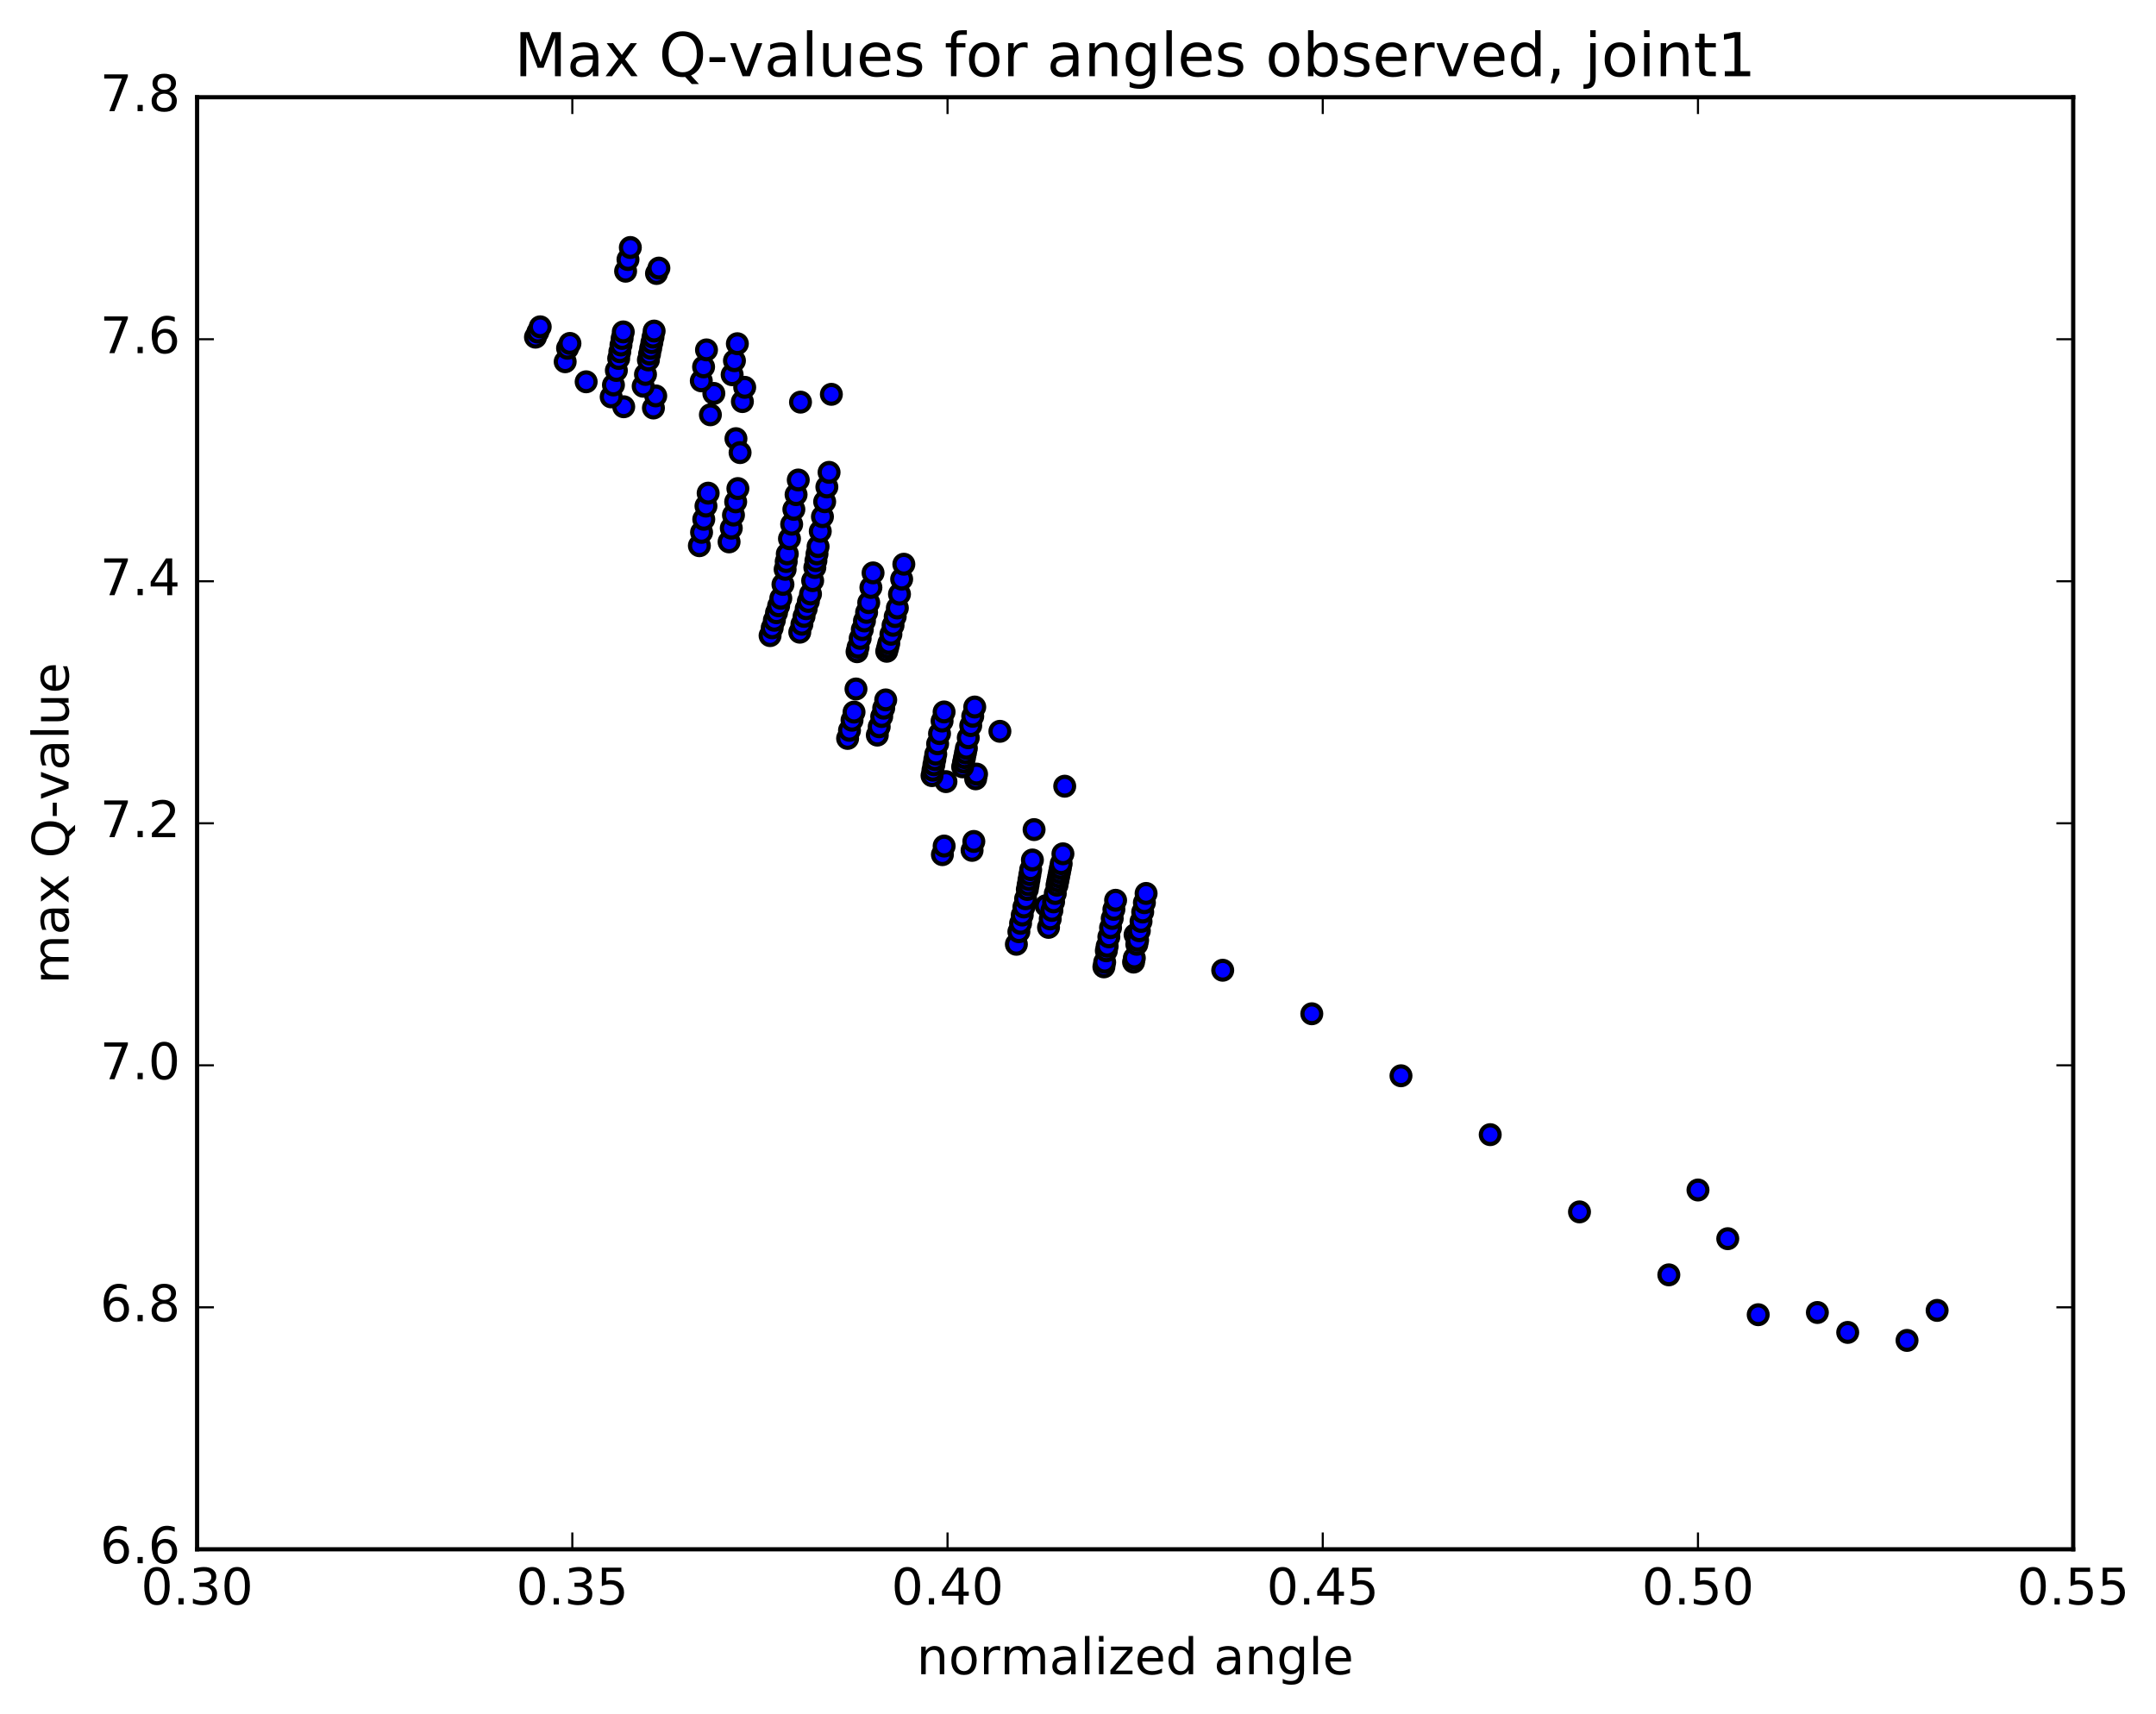 <?xml version="1.0" encoding="utf-8" standalone="no"?>
<!DOCTYPE svg PUBLIC "-//W3C//DTD SVG 1.1//EN"
  "http://www.w3.org/Graphics/SVG/1.1/DTD/svg11.dtd">
<!-- Created with matplotlib (http://matplotlib.org/) -->
<svg height="408pt" version="1.1" viewBox="0 0 513 408" width="513pt" xmlns="http://www.w3.org/2000/svg" xmlns:xlink="http://www.w3.org/1999/xlink">
 <defs>
  <style type="text/css">
*{stroke-linecap:butt;stroke-linejoin:round;stroke-miterlimit:100000;}
  </style>
 </defs>
 <g id="figure_1">
  <g id="patch_1">
   <path d="M 0 408.169 
L 513.857 408.169 
L 513.857 0 
L 0 0 
z
" style="fill:#ffffff;"/>
  </g>
  <g id="axes_1">
   <g id="patch_2">
    <path d="M 46.898 368.742 
L 493.298 368.742 
L 493.298 23.142 
L 46.898 23.142 
z
" style="fill:#ffffff;"/>
   </g>
   <g id="PathCollection_1">
    <defs>
     <path d="M 0 2.236 
C 0.593 2.236 1.162 2 1.581 1.581 
C 2 1.162 2.236 0.593 2.236 0 
C 2.236 -0.593 2 -1.162 1.581 -1.581 
C 1.162 -2 0.593 -2.236 0 -2.236 
C -0.593 -2.236 -1.162 -2 -1.581 -1.581 
C -2 -1.162 -2.236 -0.593 -2.236 0 
C -2.236 0.593 -2 1.162 -1.581 1.581 
C -1.162 2 -0.593 2.236 0 2.236 
z
" id="m875223a2b7" style="stroke:#000000;"/>
    </defs>
    <g clip-path="url(#paea1210a2f)">
     <use style="fill:#0000ff;stroke:#000000;" x="175.113" xlink:href="#m875223a2b7" y="104.403"/>
     <use style="fill:#0000ff;stroke:#000000;" x="404.021" xlink:href="#m875223a2b7" y="283.223"/>
     <use style="fill:#0000ff;stroke:#000000;" x="411.104" xlink:href="#m875223a2b7" y="294.812"/>
     <use style="fill:#0000ff;stroke:#000000;" x="432.427" xlink:href="#m875223a2b7" y="312.378"/>
     <use style="fill:#0000ff;stroke:#000000;" x="453.76" xlink:href="#m875223a2b7" y="319.022"/>
     <use style="fill:#0000ff;stroke:#000000;" x="460.922" xlink:href="#m875223a2b7" y="311.878"/>
     <use style="fill:#0000ff;stroke:#000000;" x="439.645" xlink:href="#m875223a2b7" y="317.118"/>
     <use style="fill:#0000ff;stroke:#000000;" x="418.349" xlink:href="#m875223a2b7" y="312.905"/>
     <use style="fill:#0000ff;stroke:#000000;" x="397.083" xlink:href="#m875223a2b7" y="303.419"/>
     <use style="fill:#0000ff;stroke:#000000;" x="375.827" xlink:href="#m875223a2b7" y="288.432"/>
     <use style="fill:#0000ff;stroke:#000000;" x="354.584" xlink:href="#m875223a2b7" y="270.05"/>
     <use style="fill:#0000ff;stroke:#000000;" x="333.352" xlink:href="#m875223a2b7" y="256.036"/>
     <use style="fill:#0000ff;stroke:#000000;" x="312.131" xlink:href="#m875223a2b7" y="241.28"/>
     <use style="fill:#0000ff;stroke:#000000;" x="290.933" xlink:href="#m875223a2b7" y="230.921"/>
     <use style="fill:#0000ff;stroke:#000000;" x="269.722" xlink:href="#m875223a2b7" y="228.982"/>
     <use style="fill:#0000ff;stroke:#000000;" x="262.66" xlink:href="#m875223a2b7" y="230.115"/>
     <use style="fill:#0000ff;stroke:#000000;" x="269.902" xlink:href="#m875223a2b7" y="228.011"/>
     <use style="fill:#0000ff;stroke:#000000;" x="262.848" xlink:href="#m875223a2b7" y="229.011"/>
     <use style="fill:#0000ff;stroke:#000000;" x="270.081" xlink:href="#m875223a2b7" y="222.454"/>
     <use style="fill:#0000ff;stroke:#000000;" x="248.904" xlink:href="#m875223a2b7" y="215.549"/>
     <use style="fill:#0000ff;stroke:#000000;" x="241.837" xlink:href="#m875223a2b7" y="224.742"/>
     <use style="fill:#0000ff;stroke:#000000;" x="263.245" xlink:href="#m875223a2b7" y="226.288"/>
     <use style="fill:#0000ff;stroke:#000000;" x="270.494" xlink:href="#m875223a2b7" y="224.75"/>
     <use style="fill:#0000ff;stroke:#000000;" x="263.439" xlink:href="#m875223a2b7" y="225.192"/>
     <use style="fill:#0000ff;stroke:#000000;" x="270.689" xlink:href="#m875223a2b7" y="223.767"/>
     <use style="fill:#0000ff;stroke:#000000;" x="249.488" xlink:href="#m875223a2b7" y="220.718"/>
     <use style="fill:#0000ff;stroke:#000000;" x="242.433" xlink:href="#m875223a2b7" y="221.754"/>
     <use style="fill:#0000ff;stroke:#000000;" x="263.843" xlink:href="#m875223a2b7" y="222.976"/>
     <use style="fill:#0000ff;stroke:#000000;" x="271.094" xlink:href="#m875223a2b7" y="221.526"/>
     <use style="fill:#0000ff;stroke:#000000;" x="249.892" xlink:href="#m875223a2b7" y="218.708"/>
     <use style="fill:#0000ff;stroke:#000000;" x="242.835" xlink:href="#m875223a2b7" y="219.761"/>
     <use style="fill:#0000ff;stroke:#000000;" x="264.245" xlink:href="#m875223a2b7" y="220.79"/>
     <use style="fill:#0000ff;stroke:#000000;" x="271.498" xlink:href="#m875223a2b7" y="219.304"/>
     <use style="fill:#0000ff;stroke:#000000;" x="250.292" xlink:href="#m875223a2b7" y="216.686"/>
     <use style="fill:#0000ff;stroke:#000000;" x="243.233" xlink:href="#m875223a2b7" y="217.783"/>
     <use style="fill:#0000ff;stroke:#000000;" x="264.643" xlink:href="#m875223a2b7" y="218.591"/>
     <use style="fill:#0000ff;stroke:#000000;" x="271.898" xlink:href="#m875223a2b7" y="217.064"/>
     <use style="fill:#0000ff;stroke:#000000;" x="250.692" xlink:href="#m875223a2b7" y="214.65"/>
     <use style="fill:#0000ff;stroke:#000000;" x="243.633" xlink:href="#m875223a2b7" y="215.867"/>
     <use style="fill:#0000ff;stroke:#000000;" x="265.044" xlink:href="#m875223a2b7" y="216.441"/>
     <use style="fill:#0000ff;stroke:#000000;" x="272.3" xlink:href="#m875223a2b7" y="214.842"/>
     <use style="fill:#0000ff;stroke:#000000;" x="251.095" xlink:href="#m875223a2b7" y="212.654"/>
     <use style="fill:#0000ff;stroke:#000000;" x="244.035" xlink:href="#m875223a2b7" y="213.909"/>
     <use style="fill:#0000ff;stroke:#000000;" x="265.447" xlink:href="#m875223a2b7" y="214.269"/>
     <use style="fill:#0000ff;stroke:#000000;" x="272.705" xlink:href="#m875223a2b7" y="212.641"/>
     <use style="fill:#0000ff;stroke:#000000;" x="251.501" xlink:href="#m875223a2b7" y="210.677"/>
     <use style="fill:#0000ff;stroke:#000000;" x="244.44" xlink:href="#m875223a2b7" y="211.702"/>
     <use style="fill:#0000ff;stroke:#000000;" x="251.7" xlink:href="#m875223a2b7" y="209.665"/>
     <use style="fill:#0000ff;stroke:#000000;" x="244.64" xlink:href="#m875223a2b7" y="210.554"/>
     <use style="fill:#0000ff;stroke:#000000;" x="251.899" xlink:href="#m875223a2b7" y="208.657"/>
     <use style="fill:#0000ff;stroke:#000000;" x="244.838" xlink:href="#m875223a2b7" y="209.354"/>
     <use style="fill:#0000ff;stroke:#000000;" x="252.099" xlink:href="#m875223a2b7" y="207.636"/>
     <use style="fill:#0000ff;stroke:#000000;" x="245.038" xlink:href="#m875223a2b7" y="208.175"/>
     <use style="fill:#0000ff;stroke:#000000;" x="252.299" xlink:href="#m875223a2b7" y="206.622"/>
     <use style="fill:#0000ff;stroke:#000000;" x="245.238" xlink:href="#m875223a2b7" y="206.984"/>
     <use style="fill:#0000ff;stroke:#000000;" x="252.5" xlink:href="#m875223a2b7" y="205.56"/>
     <use style="fill:#0000ff;stroke:#000000;" x="231.299" xlink:href="#m875223a2b7" y="202.392"/>
     <use style="fill:#0000ff;stroke:#000000;" x="224.236" xlink:href="#m875223a2b7" y="203.411"/>
     <use style="fill:#0000ff;stroke:#000000;" x="245.651" xlink:href="#m875223a2b7" y="204.678"/>
     <use style="fill:#0000ff;stroke:#000000;" x="252.913" xlink:href="#m875223a2b7" y="203.211"/>
     <use style="fill:#0000ff;stroke:#000000;" x="231.713" xlink:href="#m875223a2b7" y="200.266"/>
     <use style="fill:#0000ff;stroke:#000000;" x="224.651" xlink:href="#m875223a2b7" y="201.36"/>
     <use style="fill:#0000ff;stroke:#000000;" x="246.052" xlink:href="#m875223a2b7" y="197.446"/>
     <use style="fill:#0000ff;stroke:#000000;" x="253.34" xlink:href="#m875223a2b7" y="187.119"/>
     <use style="fill:#0000ff;stroke:#000000;" x="232.148" xlink:href="#m875223a2b7" y="185.364"/>
     <use style="fill:#0000ff;stroke:#000000;" x="225.085" xlink:href="#m875223a2b7" y="186.029"/>
     <use style="fill:#0000ff;stroke:#000000;" x="232.364" xlink:href="#m875223a2b7" y="184.237"/>
     <use style="fill:#0000ff;stroke:#000000;" x="221.767" xlink:href="#m875223a2b7" y="184.604"/>
     <use style="fill:#0000ff;stroke:#000000;" x="229.052" xlink:href="#m875223a2b7" y="182.515"/>
     <use style="fill:#0000ff;stroke:#000000;" x="221.987" xlink:href="#m875223a2b7" y="183.307"/>
     <use style="fill:#0000ff;stroke:#000000;" x="229.272" xlink:href="#m875223a2b7" y="181.394"/>
     <use style="fill:#0000ff;stroke:#000000;" x="222.21" xlink:href="#m875223a2b7" y="182.021"/>
     <use style="fill:#0000ff;stroke:#000000;" x="229.496" xlink:href="#m875223a2b7" y="180.319"/>
     <use style="fill:#0000ff;stroke:#000000;" x="222.431" xlink:href="#m875223a2b7" y="180.78"/>
     <use style="fill:#0000ff;stroke:#000000;" x="229.716" xlink:href="#m875223a2b7" y="179.198"/>
     <use style="fill:#0000ff;stroke:#000000;" x="222.653" xlink:href="#m875223a2b7" y="179.5"/>
     <use style="fill:#0000ff;stroke:#000000;" x="229.939" xlink:href="#m875223a2b7" y="178.088"/>
     <use style="fill:#0000ff;stroke:#000000;" x="208.748" xlink:href="#m875223a2b7" y="174.958"/>
     <use style="fill:#0000ff;stroke:#000000;" x="201.682" xlink:href="#m875223a2b7" y="175.747"/>
     <use style="fill:#0000ff;stroke:#000000;" x="223.101" xlink:href="#m875223a2b7" y="177.026"/>
     <use style="fill:#0000ff;stroke:#000000;" x="230.39" xlink:href="#m875223a2b7" y="175.592"/>
     <use style="fill:#0000ff;stroke:#000000;" x="209.2" xlink:href="#m875223a2b7" y="172.97"/>
     <use style="fill:#0000ff;stroke:#000000;" x="202.132" xlink:href="#m875223a2b7" y="173.824"/>
     <use style="fill:#0000ff;stroke:#000000;" x="223.553" xlink:href="#m875223a2b7" y="174.599"/>
     <use style="fill:#0000ff;stroke:#000000;" x="237.917" xlink:href="#m875223a2b7" y="174.056"/>
     <use style="fill:#0000ff;stroke:#000000;" x="230.976" xlink:href="#m875223a2b7" y="172.699"/>
     <use style="fill:#0000ff;stroke:#000000;" x="209.794" xlink:href="#m875223a2b7" y="170.535"/>
     <use style="fill:#0000ff;stroke:#000000;" x="202.732" xlink:href="#m875223a2b7" y="171.416"/>
     <use style="fill:#0000ff;stroke:#000000;" x="224.161" xlink:href="#m875223a2b7" y="171.615"/>
     <use style="fill:#0000ff;stroke:#000000;" x="231.455" xlink:href="#m875223a2b7" y="170.477"/>
     <use style="fill:#0000ff;stroke:#000000;" x="210.271" xlink:href="#m875223a2b7" y="168.547"/>
     <use style="fill:#0000ff;stroke:#000000;" x="203.209" xlink:href="#m875223a2b7" y="169.483"/>
     <use style="fill:#0000ff;stroke:#000000;" x="224.638" xlink:href="#m875223a2b7" y="169.447"/>
     <use style="fill:#0000ff;stroke:#000000;" x="231.932" xlink:href="#m875223a2b7" y="168.272"/>
     <use style="fill:#0000ff;stroke:#000000;" x="210.748" xlink:href="#m875223a2b7" y="166.581"/>
     <use style="fill:#0000ff;stroke:#000000;" x="203.675" xlink:href="#m875223a2b7" y="163.98"/>
     <use style="fill:#0000ff;stroke:#000000;" x="210.99" xlink:href="#m875223a2b7" y="155.008"/>
     <use style="fill:#0000ff;stroke:#000000;" x="203.927" xlink:href="#m875223a2b7" y="155.112"/>
     <use style="fill:#0000ff;stroke:#000000;" x="211.239" xlink:href="#m875223a2b7" y="154.085"/>
     <use style="fill:#0000ff;stroke:#000000;" x="204.174" xlink:href="#m875223a2b7" y="154.037"/>
     <use style="fill:#0000ff;stroke:#000000;" x="211.484" xlink:href="#m875223a2b7" y="153.111"/>
     <use style="fill:#0000ff;stroke:#000000;" x="190.301" xlink:href="#m875223a2b7" y="150.463"/>
     <use style="fill:#0000ff;stroke:#000000;" x="183.235" xlink:href="#m875223a2b7" y="151.276"/>
     <use style="fill:#0000ff;stroke:#000000;" x="204.671" xlink:href="#m875223a2b7" y="151.938"/>
     <use style="fill:#0000ff;stroke:#000000;" x="211.983" xlink:href="#m875223a2b7" y="150.961"/>
     <use style="fill:#0000ff;stroke:#000000;" x="190.806" xlink:href="#m875223a2b7" y="148.578"/>
     <use style="fill:#0000ff;stroke:#000000;" x="183.742" xlink:href="#m875223a2b7" y="149.42"/>
     <use style="fill:#0000ff;stroke:#000000;" x="205.178" xlink:href="#m875223a2b7" y="149.842"/>
     <use style="fill:#0000ff;stroke:#000000;" x="212.492" xlink:href="#m875223a2b7" y="148.834"/>
     <use style="fill:#0000ff;stroke:#000000;" x="191.316" xlink:href="#m875223a2b7" y="146.699"/>
     <use style="fill:#0000ff;stroke:#000000;" x="184.251" xlink:href="#m875223a2b7" y="147.622"/>
     <use style="fill:#0000ff;stroke:#000000;" x="205.688" xlink:href="#m875223a2b7" y="147.79"/>
     <use style="fill:#0000ff;stroke:#000000;" x="213.004" xlink:href="#m875223a2b7" y="146.746"/>
     <use style="fill:#0000ff;stroke:#000000;" x="191.828" xlink:href="#m875223a2b7" y="144.876"/>
     <use style="fill:#0000ff;stroke:#000000;" x="184.762" xlink:href="#m875223a2b7" y="145.829"/>
     <use style="fill:#0000ff;stroke:#000000;" x="206.199" xlink:href="#m875223a2b7" y="145.75"/>
     <use style="fill:#0000ff;stroke:#000000;" x="213.516" xlink:href="#m875223a2b7" y="144.705"/>
     <use style="fill:#0000ff;stroke:#000000;" x="192.339" xlink:href="#m875223a2b7" y="143.138"/>
     <use style="fill:#0000ff;stroke:#000000;" x="185.269" xlink:href="#m875223a2b7" y="144.189"/>
     <use style="fill:#0000ff;stroke:#000000;" x="206.705" xlink:href="#m875223a2b7" y="143.432"/>
     <use style="fill:#0000ff;stroke:#000000;" x="214.024" xlink:href="#m875223a2b7" y="141.409"/>
     <use style="fill:#0000ff;stroke:#000000;" x="192.849" xlink:href="#m875223a2b7" y="141.375"/>
     <use style="fill:#0000ff;stroke:#000000;" x="185.782" xlink:href="#m875223a2b7" y="142.392"/>
     <use style="fill:#0000ff;stroke:#000000;" x="207.22" xlink:href="#m875223a2b7" y="139.819"/>
     <use style="fill:#0000ff;stroke:#000000;" x="214.539" xlink:href="#m875223a2b7" y="137.832"/>
     <use style="fill:#0000ff;stroke:#000000;" x="193.365" xlink:href="#m875223a2b7" y="138.203"/>
     <use style="fill:#0000ff;stroke:#000000;" x="186.298" xlink:href="#m875223a2b7" y="139.092"/>
     <use style="fill:#0000ff;stroke:#000000;" x="207.737" xlink:href="#m875223a2b7" y="136.35"/>
     <use style="fill:#0000ff;stroke:#000000;" x="215.059" xlink:href="#m875223a2b7" y="134.287"/>
     <use style="fill:#0000ff;stroke:#000000;" x="193.884" xlink:href="#m875223a2b7" y="135.07"/>
     <use style="fill:#0000ff;stroke:#000000;" x="186.817" xlink:href="#m875223a2b7" y="135.509"/>
     <use style="fill:#0000ff;stroke:#000000;" x="194.141" xlink:href="#m875223a2b7" y="133.442"/>
     <use style="fill:#0000ff;stroke:#000000;" x="187.074" xlink:href="#m875223a2b7" y="133.641"/>
     <use style="fill:#0000ff;stroke:#000000;" x="194.397" xlink:href="#m875223a2b7" y="131.834"/>
     <use style="fill:#0000ff;stroke:#000000;" x="187.329" xlink:href="#m875223a2b7" y="131.828"/>
     <use style="fill:#0000ff;stroke:#000000;" x="194.654" xlink:href="#m875223a2b7" y="130.076"/>
     <use style="fill:#0000ff;stroke:#000000;" x="173.48" xlink:href="#m875223a2b7" y="128.97"/>
     <use style="fill:#0000ff;stroke:#000000;" x="166.411" xlink:href="#m875223a2b7" y="129.879"/>
     <use style="fill:#0000ff;stroke:#000000;" x="187.85" xlink:href="#m875223a2b7" y="128.219"/>
     <use style="fill:#0000ff;stroke:#000000;" x="195.175" xlink:href="#m875223a2b7" y="126.452"/>
     <use style="fill:#0000ff;stroke:#000000;" x="174.001" xlink:href="#m875223a2b7" y="125.704"/>
     <use style="fill:#0000ff;stroke:#000000;" x="166.932" xlink:href="#m875223a2b7" y="126.698"/>
     <use style="fill:#0000ff;stroke:#000000;" x="188.369" xlink:href="#m875223a2b7" y="124.772"/>
     <use style="fill:#0000ff;stroke:#000000;" x="195.695" xlink:href="#m875223a2b7" y="122.971"/>
     <use style="fill:#0000ff;stroke:#000000;" x="174.524" xlink:href="#m875223a2b7" y="122.593"/>
     <use style="fill:#0000ff;stroke:#000000;" x="167.455" xlink:href="#m875223a2b7" y="123.594"/>
     <use style="fill:#0000ff;stroke:#000000;" x="188.893" xlink:href="#m875223a2b7" y="121.234"/>
     <use style="fill:#0000ff;stroke:#000000;" x="196.22" xlink:href="#m875223a2b7" y="119.409"/>
     <use style="fill:#0000ff;stroke:#000000;" x="175.049" xlink:href="#m875223a2b7" y="119.437"/>
     <use style="fill:#0000ff;stroke:#000000;" x="167.979" xlink:href="#m875223a2b7" y="120.446"/>
     <use style="fill:#0000ff;stroke:#000000;" x="189.418" xlink:href="#m875223a2b7" y="117.724"/>
     <use style="fill:#0000ff;stroke:#000000;" x="196.745" xlink:href="#m875223a2b7" y="115.9"/>
     <use style="fill:#0000ff;stroke:#000000;" x="175.573" xlink:href="#m875223a2b7" y="116.278"/>
     <use style="fill:#0000ff;stroke:#000000;" x="168.502" xlink:href="#m875223a2b7" y="117.373"/>
     <use style="fill:#0000ff;stroke:#000000;" x="189.942" xlink:href="#m875223a2b7" y="114.241"/>
     <use style="fill:#0000ff;stroke:#000000;" x="197.271" xlink:href="#m875223a2b7" y="112.419"/>
     <use style="fill:#0000ff;stroke:#000000;" x="176.095" xlink:href="#m875223a2b7" y="107.719"/>
     <use style="fill:#0000ff;stroke:#000000;" x="169.031" xlink:href="#m875223a2b7" y="98.722"/>
     <use style="fill:#0000ff;stroke:#000000;" x="190.475" xlink:href="#m875223a2b7" y="95.711"/>
     <use style="fill:#0000ff;stroke:#000000;" x="197.815" xlink:href="#m875223a2b7" y="93.85"/>
     <use style="fill:#0000ff;stroke:#000000;" x="176.645" xlink:href="#m875223a2b7" y="95.578"/>
     <use style="fill:#0000ff;stroke:#000000;" x="155.479" xlink:href="#m875223a2b7" y="97.104"/>
     <use style="fill:#0000ff;stroke:#000000;" x="148.408" xlink:href="#m875223a2b7" y="96.808"/>
     <use style="fill:#0000ff;stroke:#000000;" x="169.853" xlink:href="#m875223a2b7" y="93.636"/>
     <use style="fill:#0000ff;stroke:#000000;" x="177.195" xlink:href="#m875223a2b7" y="92.185"/>
     <use style="fill:#0000ff;stroke:#000000;" x="156.024" xlink:href="#m875223a2b7" y="94.222"/>
     <use style="fill:#0000ff;stroke:#000000;" x="145.422" xlink:href="#m875223a2b7" y="94.46"/>
     <use style="fill:#0000ff;stroke:#000000;" x="166.868" xlink:href="#m875223a2b7" y="90.64"/>
     <use style="fill:#0000ff;stroke:#000000;" x="174.209" xlink:href="#m875223a2b7" y="89.186"/>
     <use style="fill:#0000ff;stroke:#000000;" x="153.038" xlink:href="#m875223a2b7" y="91.924"/>
     <use style="fill:#0000ff;stroke:#000000;" x="145.966" xlink:href="#m875223a2b7" y="91.626"/>
     <use style="fill:#0000ff;stroke:#000000;" x="167.412" xlink:href="#m875223a2b7" y="87.322"/>
     <use style="fill:#0000ff;stroke:#000000;" x="174.755" xlink:href="#m875223a2b7" y="85.852"/>
     <use style="fill:#0000ff;stroke:#000000;" x="153.589" xlink:href="#m875223a2b7" y="89.111"/>
     <use style="fill:#0000ff;stroke:#000000;" x="139.471" xlink:href="#m875223a2b7" y="90.869"/>
     <use style="fill:#0000ff;stroke:#000000;" x="146.659" xlink:href="#m875223a2b7" y="88.172"/>
     <use style="fill:#0000ff;stroke:#000000;" x="168.105" xlink:href="#m875223a2b7" y="83.277"/>
     <use style="fill:#0000ff;stroke:#000000;" x="175.448" xlink:href="#m875223a2b7" y="81.807"/>
     <use style="fill:#0000ff;stroke:#000000;" x="154.283" xlink:href="#m875223a2b7" y="85.676"/>
     <use style="fill:#0000ff;stroke:#000000;" x="147.211" xlink:href="#m875223a2b7" y="85.315"/>
     <use style="fill:#0000ff;stroke:#000000;" x="154.557" xlink:href="#m875223a2b7" y="84.266"/>
     <use style="fill:#0000ff;stroke:#000000;" x="147.483" xlink:href="#m875223a2b7" y="83.703"/>
     <use style="fill:#0000ff;stroke:#000000;" x="154.828" xlink:href="#m875223a2b7" y="82.893"/>
     <use style="fill:#0000ff;stroke:#000000;" x="147.755" xlink:href="#m875223a2b7" y="82.119"/>
     <use style="fill:#0000ff;stroke:#000000;" x="155.101" xlink:href="#m875223a2b7" y="81.547"/>
     <use style="fill:#0000ff;stroke:#000000;" x="148.028" xlink:href="#m875223a2b7" y="80.553"/>
     <use style="fill:#0000ff;stroke:#000000;" x="155.372" xlink:href="#m875223a2b7" y="80.241"/>
     <use style="fill:#0000ff;stroke:#000000;" x="148.3" xlink:href="#m875223a2b7" y="78.997"/>
     <use style="fill:#0000ff;stroke:#000000;" x="155.645" xlink:href="#m875223a2b7" y="78.796"/>
     <use style="fill:#0000ff;stroke:#000000;" x="134.478" xlink:href="#m875223a2b7" y="86.095"/>
     <use style="fill:#0000ff;stroke:#000000;" x="127.411" xlink:href="#m875223a2b7" y="80.243"/>
     <use style="fill:#0000ff;stroke:#000000;" x="148.856" xlink:href="#m875223a2b7" y="64.548"/>
     <use style="fill:#0000ff;stroke:#000000;" x="156.21" xlink:href="#m875223a2b7" y="65.09"/>
     <use style="fill:#0000ff;stroke:#000000;" x="135.047" xlink:href="#m875223a2b7" y="82.885"/>
     <use style="fill:#0000ff;stroke:#000000;" x="127.975" xlink:href="#m875223a2b7" y="79.042"/>
     <use style="fill:#0000ff;stroke:#000000;" x="149.423" xlink:href="#m875223a2b7" y="61.768"/>
     <use style="fill:#0000ff;stroke:#000000;" x="156.777" xlink:href="#m875223a2b7" y="63.81"/>
     <use style="fill:#0000ff;stroke:#000000;" x="135.612" xlink:href="#m875223a2b7" y="81.74"/>
     <use style="fill:#0000ff;stroke:#000000;" x="128.54" xlink:href="#m875223a2b7" y="77.784"/>
     <use style="fill:#0000ff;stroke:#000000;" x="149.982" xlink:href="#m875223a2b7" y="58.906"/>
    </g>
   </g>
   <g id="patch_3">
    <path d="M 493.298 368.742 
L 493.298 23.142 
" style="fill:none;stroke:#000000;stroke-linecap:square;stroke-linejoin:miter;"/>
   </g>
   <g id="patch_4">
    <path d="M 46.898 368.742 
L 46.898 23.142 
" style="fill:none;stroke:#000000;stroke-linecap:square;stroke-linejoin:miter;"/>
   </g>
   <g id="patch_5">
    <path d="M 46.898 368.742 
L 493.298 368.742 
" style="fill:none;stroke:#000000;stroke-linecap:square;stroke-linejoin:miter;"/>
   </g>
   <g id="patch_6">
    <path d="M 46.898 23.142 
L 493.298 23.142 
" style="fill:none;stroke:#000000;stroke-linecap:square;stroke-linejoin:miter;"/>
   </g>
   <g id="matplotlib.axis_1">
    <g id="xtick_1">
     <g id="line2d_1">
      <defs>
       <path d="M 0 0 
L 0 -4 
" id="m7e6967484f" style="stroke:#000000;stroke-width:0.5;"/>
      </defs>
      <g>
       <use style="stroke:#000000;stroke-width:0.5;" x="46.898" xlink:href="#m7e6967484f" y="368.742"/>
      </g>
     </g>
     <g id="line2d_2">
      <defs>
       <path d="M 0 0 
L 0 4 
" id="mc8a649dd8d" style="stroke:#000000;stroke-width:0.5;"/>
      </defs>
      <g>
       <use style="stroke:#000000;stroke-width:0.5;" x="46.898" xlink:href="#mc8a649dd8d" y="23.142"/>
      </g>
     </g>
     <g id="text_1">
      <!-- 0.30 -->
      <defs>
       <path d="M 10.688 12.406 
L 21 12.406 
L 21 0 
L 10.688 0 
z
" id="BitstreamVeraSans-Roman-2e"/>
       <path d="M 31.781 66.406 
Q 24.172 66.406 20.328 58.906 
Q 16.5 51.422 16.5 36.375 
Q 16.5 21.391 20.328 13.891 
Q 24.172 6.391 31.781 6.391 
Q 39.453 6.391 43.281 13.891 
Q 47.125 21.391 47.125 36.375 
Q 47.125 51.422 43.281 58.906 
Q 39.453 66.406 31.781 66.406 
M 31.781 74.219 
Q 44.047 74.219 50.516 64.516 
Q 56.984 54.828 56.984 36.375 
Q 56.984 17.969 50.516 8.266 
Q 44.047 -1.422 31.781 -1.422 
Q 19.531 -1.422 13.062 8.266 
Q 6.594 17.969 6.594 36.375 
Q 6.594 54.828 13.062 64.516 
Q 19.531 74.219 31.781 74.219 
" id="BitstreamVeraSans-Roman-30"/>
       <path d="M 40.578 39.312 
Q 47.656 37.797 51.625 33 
Q 55.609 28.219 55.609 21.188 
Q 55.609 10.406 48.188 4.484 
Q 40.766 -1.422 27.094 -1.422 
Q 22.516 -1.422 17.656 -0.516 
Q 12.797 0.391 7.625 2.203 
L 7.625 11.719 
Q 11.719 9.328 16.594 8.109 
Q 21.484 6.891 26.812 6.891 
Q 36.078 6.891 40.938 10.547 
Q 45.797 14.203 45.797 21.188 
Q 45.797 27.641 41.281 31.266 
Q 36.766 34.906 28.719 34.906 
L 20.219 34.906 
L 20.219 43.016 
L 29.109 43.016 
Q 36.375 43.016 40.234 45.922 
Q 44.094 48.828 44.094 54.297 
Q 44.094 59.906 40.109 62.906 
Q 36.141 65.922 28.719 65.922 
Q 24.656 65.922 20.016 65.031 
Q 15.375 64.156 9.812 62.312 
L 9.812 71.094 
Q 15.438 72.656 20.344 73.438 
Q 25.25 74.219 29.594 74.219 
Q 40.828 74.219 47.359 69.109 
Q 53.906 64.016 53.906 55.328 
Q 53.906 49.266 50.438 45.094 
Q 46.969 40.922 40.578 39.312 
" id="BitstreamVeraSans-Roman-33"/>
      </defs>
      <g transform="translate(33.538 381.86)scale(0.12 -0.12)">
       <use xlink:href="#BitstreamVeraSans-Roman-30"/>
       <use x="63.623" xlink:href="#BitstreamVeraSans-Roman-2e"/>
       <use x="95.41" xlink:href="#BitstreamVeraSans-Roman-33"/>
       <use x="159.033" xlink:href="#BitstreamVeraSans-Roman-30"/>
      </g>
     </g>
    </g>
    <g id="xtick_2">
     <g id="line2d_3">
      <g>
       <use style="stroke:#000000;stroke-width:0.5;" x="136.178" xlink:href="#m7e6967484f" y="368.742"/>
      </g>
     </g>
     <g id="line2d_4">
      <g>
       <use style="stroke:#000000;stroke-width:0.5;" x="136.178" xlink:href="#mc8a649dd8d" y="23.142"/>
      </g>
     </g>
     <g id="text_2">
      <!-- 0.35 -->
      <defs>
       <path d="M 10.797 72.906 
L 49.516 72.906 
L 49.516 64.594 
L 19.828 64.594 
L 19.828 46.734 
Q 21.969 47.469 24.109 47.828 
Q 26.266 48.188 28.422 48.188 
Q 40.625 48.188 47.75 41.5 
Q 54.891 34.812 54.891 23.391 
Q 54.891 11.625 47.562 5.094 
Q 40.234 -1.422 26.906 -1.422 
Q 22.312 -1.422 17.547 -0.641 
Q 12.797 0.141 7.719 1.703 
L 7.719 11.625 
Q 12.109 9.234 16.797 8.062 
Q 21.484 6.891 26.703 6.891 
Q 35.156 6.891 40.078 11.328 
Q 45.016 15.766 45.016 23.391 
Q 45.016 31 40.078 35.438 
Q 35.156 39.891 26.703 39.891 
Q 22.75 39.891 18.812 39.016 
Q 14.891 38.141 10.797 36.281 
z
" id="BitstreamVeraSans-Roman-35"/>
      </defs>
      <g transform="translate(122.818 381.86)scale(0.12 -0.12)">
       <use xlink:href="#BitstreamVeraSans-Roman-30"/>
       <use x="63.623" xlink:href="#BitstreamVeraSans-Roman-2e"/>
       <use x="95.41" xlink:href="#BitstreamVeraSans-Roman-33"/>
       <use x="159.033" xlink:href="#BitstreamVeraSans-Roman-35"/>
      </g>
     </g>
    </g>
    <g id="xtick_3">
     <g id="line2d_5">
      <g>
       <use style="stroke:#000000;stroke-width:0.5;" x="225.458" xlink:href="#m7e6967484f" y="368.742"/>
      </g>
     </g>
     <g id="line2d_6">
      <g>
       <use style="stroke:#000000;stroke-width:0.5;" x="225.458" xlink:href="#mc8a649dd8d" y="23.142"/>
      </g>
     </g>
     <g id="text_3">
      <!-- 0.40 -->
      <defs>
       <path d="M 37.797 64.312 
L 12.891 25.391 
L 37.797 25.391 
z
M 35.203 72.906 
L 47.609 72.906 
L 47.609 25.391 
L 58.016 25.391 
L 58.016 17.188 
L 47.609 17.188 
L 47.609 0 
L 37.797 0 
L 37.797 17.188 
L 4.891 17.188 
L 4.891 26.703 
z
" id="BitstreamVeraSans-Roman-34"/>
      </defs>
      <g transform="translate(212.098 381.86)scale(0.12 -0.12)">
       <use xlink:href="#BitstreamVeraSans-Roman-30"/>
       <use x="63.623" xlink:href="#BitstreamVeraSans-Roman-2e"/>
       <use x="95.41" xlink:href="#BitstreamVeraSans-Roman-34"/>
       <use x="159.033" xlink:href="#BitstreamVeraSans-Roman-30"/>
      </g>
     </g>
    </g>
    <g id="xtick_4">
     <g id="line2d_7">
      <g>
       <use style="stroke:#000000;stroke-width:0.5;" x="314.738" xlink:href="#m7e6967484f" y="368.742"/>
      </g>
     </g>
     <g id="line2d_8">
      <g>
       <use style="stroke:#000000;stroke-width:0.5;" x="314.738" xlink:href="#mc8a649dd8d" y="23.142"/>
      </g>
     </g>
     <g id="text_4">
      <!-- 0.45 -->
      <g transform="translate(301.378 381.86)scale(0.12 -0.12)">
       <use xlink:href="#BitstreamVeraSans-Roman-30"/>
       <use x="63.623" xlink:href="#BitstreamVeraSans-Roman-2e"/>
       <use x="95.41" xlink:href="#BitstreamVeraSans-Roman-34"/>
       <use x="159.033" xlink:href="#BitstreamVeraSans-Roman-35"/>
      </g>
     </g>
    </g>
    <g id="xtick_5">
     <g id="line2d_9">
      <g>
       <use style="stroke:#000000;stroke-width:0.5;" x="404.017" xlink:href="#m7e6967484f" y="368.742"/>
      </g>
     </g>
     <g id="line2d_10">
      <g>
       <use style="stroke:#000000;stroke-width:0.5;" x="404.017" xlink:href="#mc8a649dd8d" y="23.142"/>
      </g>
     </g>
     <g id="text_5">
      <!-- 0.50 -->
      <g transform="translate(390.658 381.86)scale(0.12 -0.12)">
       <use xlink:href="#BitstreamVeraSans-Roman-30"/>
       <use x="63.623" xlink:href="#BitstreamVeraSans-Roman-2e"/>
       <use x="95.41" xlink:href="#BitstreamVeraSans-Roman-35"/>
       <use x="159.033" xlink:href="#BitstreamVeraSans-Roman-30"/>
      </g>
     </g>
    </g>
    <g id="xtick_6">
     <g id="line2d_11">
      <g>
       <use style="stroke:#000000;stroke-width:0.5;" x="493.298" xlink:href="#m7e6967484f" y="368.742"/>
      </g>
     </g>
     <g id="line2d_12">
      <g>
       <use style="stroke:#000000;stroke-width:0.5;" x="493.298" xlink:href="#mc8a649dd8d" y="23.142"/>
      </g>
     </g>
     <g id="text_6">
      <!-- 0.55 -->
      <g transform="translate(479.938 381.86)scale(0.12 -0.12)">
       <use xlink:href="#BitstreamVeraSans-Roman-30"/>
       <use x="63.623" xlink:href="#BitstreamVeraSans-Roman-2e"/>
       <use x="95.41" xlink:href="#BitstreamVeraSans-Roman-35"/>
       <use x="159.033" xlink:href="#BitstreamVeraSans-Roman-35"/>
      </g>
     </g>
    </g>
    <g id="text_7">
     <!-- normalized angle -->
     <defs>
      <path d="M 45.406 46.391 
L 45.406 75.984 
L 54.391 75.984 
L 54.391 0 
L 45.406 0 
L 45.406 8.203 
Q 42.578 3.328 38.25 0.953 
Q 33.938 -1.422 27.875 -1.422 
Q 17.969 -1.422 11.734 6.484 
Q 5.516 14.406 5.516 27.297 
Q 5.516 40.188 11.734 48.094 
Q 17.969 56 27.875 56 
Q 33.938 56 38.25 53.625 
Q 42.578 51.266 45.406 46.391 
M 14.797 27.297 
Q 14.797 17.391 18.875 11.75 
Q 22.953 6.109 30.078 6.109 
Q 37.203 6.109 41.297 11.75 
Q 45.406 17.391 45.406 27.297 
Q 45.406 37.203 41.297 42.844 
Q 37.203 48.484 30.078 48.484 
Q 22.953 48.484 18.875 42.844 
Q 14.797 37.203 14.797 27.297 
" id="BitstreamVeraSans-Roman-64"/>
      <path id="BitstreamVeraSans-Roman-20"/>
      <path d="M 52 44.188 
Q 55.375 50.25 60.062 53.125 
Q 64.75 56 71.094 56 
Q 79.641 56 84.281 50.016 
Q 88.922 44.047 88.922 33.016 
L 88.922 0 
L 79.891 0 
L 79.891 32.719 
Q 79.891 40.578 77.094 44.375 
Q 74.312 48.188 68.609 48.188 
Q 61.625 48.188 57.562 43.547 
Q 53.516 38.922 53.516 30.906 
L 53.516 0 
L 44.484 0 
L 44.484 32.719 
Q 44.484 40.625 41.703 44.406 
Q 38.922 48.188 33.109 48.188 
Q 26.219 48.188 22.156 43.531 
Q 18.109 38.875 18.109 30.906 
L 18.109 0 
L 9.078 0 
L 9.078 54.688 
L 18.109 54.688 
L 18.109 46.188 
Q 21.188 51.219 25.484 53.609 
Q 29.781 56 35.688 56 
Q 41.656 56 45.828 52.969 
Q 50 49.953 52 44.188 
" id="BitstreamVeraSans-Roman-6d"/>
      <path d="M 56.203 29.594 
L 56.203 25.203 
L 14.891 25.203 
Q 15.484 15.922 20.484 11.062 
Q 25.484 6.203 34.422 6.203 
Q 39.594 6.203 44.453 7.469 
Q 49.312 8.734 54.109 11.281 
L 54.109 2.781 
Q 49.266 0.734 44.188 -0.344 
Q 39.109 -1.422 33.891 -1.422 
Q 20.797 -1.422 13.156 6.188 
Q 5.516 13.812 5.516 26.812 
Q 5.516 40.234 12.766 48.109 
Q 20.016 56 32.328 56 
Q 43.359 56 49.781 48.891 
Q 56.203 41.797 56.203 29.594 
M 47.219 32.234 
Q 47.125 39.594 43.094 43.984 
Q 39.062 48.391 32.422 48.391 
Q 24.906 48.391 20.391 44.141 
Q 15.875 39.891 15.188 32.172 
z
" id="BitstreamVeraSans-Roman-65"/>
      <path d="M 5.516 54.688 
L 48.188 54.688 
L 48.188 46.484 
L 14.406 7.172 
L 48.188 7.172 
L 48.188 0 
L 4.297 0 
L 4.297 8.203 
L 38.094 47.516 
L 5.516 47.516 
z
" id="BitstreamVeraSans-Roman-7a"/>
      <path d="M 45.406 27.984 
Q 45.406 37.75 41.375 43.109 
Q 37.359 48.484 30.078 48.484 
Q 22.859 48.484 18.828 43.109 
Q 14.797 37.75 14.797 27.984 
Q 14.797 18.266 18.828 12.891 
Q 22.859 7.516 30.078 7.516 
Q 37.359 7.516 41.375 12.891 
Q 45.406 18.266 45.406 27.984 
M 54.391 6.781 
Q 54.391 -7.172 48.188 -13.984 
Q 42 -20.797 29.203 -20.797 
Q 24.469 -20.797 20.266 -20.094 
Q 16.062 -19.391 12.109 -17.922 
L 12.109 -9.188 
Q 16.062 -11.328 19.922 -12.344 
Q 23.781 -13.375 27.781 -13.375 
Q 36.625 -13.375 41.016 -8.766 
Q 45.406 -4.156 45.406 5.172 
L 45.406 9.625 
Q 42.625 4.781 38.281 2.391 
Q 33.938 0 27.875 0 
Q 17.828 0 11.672 7.656 
Q 5.516 15.328 5.516 27.984 
Q 5.516 40.672 11.672 48.328 
Q 17.828 56 27.875 56 
Q 33.938 56 38.281 53.609 
Q 42.625 51.219 45.406 46.391 
L 45.406 54.688 
L 54.391 54.688 
z
" id="BitstreamVeraSans-Roman-67"/>
      <path d="M 34.281 27.484 
Q 23.391 27.484 19.188 25 
Q 14.984 22.516 14.984 16.5 
Q 14.984 11.719 18.141 8.906 
Q 21.297 6.109 26.703 6.109 
Q 34.188 6.109 38.703 11.406 
Q 43.219 16.703 43.219 25.484 
L 43.219 27.484 
z
M 52.203 31.203 
L 52.203 0 
L 43.219 0 
L 43.219 8.297 
Q 40.141 3.328 35.547 0.953 
Q 30.953 -1.422 24.312 -1.422 
Q 15.922 -1.422 10.953 3.297 
Q 6 8.016 6 15.922 
Q 6 25.141 12.172 29.828 
Q 18.359 34.516 30.609 34.516 
L 43.219 34.516 
L 43.219 35.406 
Q 43.219 41.609 39.141 45 
Q 35.062 48.391 27.688 48.391 
Q 23 48.391 18.547 47.266 
Q 14.109 46.141 10.016 43.891 
L 10.016 52.203 
Q 14.938 54.109 19.578 55.047 
Q 24.219 56 28.609 56 
Q 40.484 56 46.344 49.844 
Q 52.203 43.703 52.203 31.203 
" id="BitstreamVeraSans-Roman-61"/>
      <path d="M 54.891 33.016 
L 54.891 0 
L 45.906 0 
L 45.906 32.719 
Q 45.906 40.484 42.875 44.328 
Q 39.844 48.188 33.797 48.188 
Q 26.516 48.188 22.312 43.547 
Q 18.109 38.922 18.109 30.906 
L 18.109 0 
L 9.078 0 
L 9.078 54.688 
L 18.109 54.688 
L 18.109 46.188 
Q 21.344 51.125 25.703 53.562 
Q 30.078 56 35.797 56 
Q 45.219 56 50.047 50.172 
Q 54.891 44.344 54.891 33.016 
" id="BitstreamVeraSans-Roman-6e"/>
      <path d="M 30.609 48.391 
Q 23.391 48.391 19.188 42.75 
Q 14.984 37.109 14.984 27.297 
Q 14.984 17.484 19.156 11.844 
Q 23.344 6.203 30.609 6.203 
Q 37.797 6.203 41.984 11.859 
Q 46.188 17.531 46.188 27.297 
Q 46.188 37.016 41.984 42.703 
Q 37.797 48.391 30.609 48.391 
M 30.609 56 
Q 42.328 56 49.016 48.375 
Q 55.719 40.766 55.719 27.297 
Q 55.719 13.875 49.016 6.219 
Q 42.328 -1.422 30.609 -1.422 
Q 18.844 -1.422 12.172 6.219 
Q 5.516 13.875 5.516 27.297 
Q 5.516 40.766 12.172 48.375 
Q 18.844 56 30.609 56 
" id="BitstreamVeraSans-Roman-6f"/>
      <path d="M 9.422 75.984 
L 18.406 75.984 
L 18.406 0 
L 9.422 0 
z
" id="BitstreamVeraSans-Roman-6c"/>
      <path d="M 9.422 54.688 
L 18.406 54.688 
L 18.406 0 
L 9.422 0 
z
M 9.422 75.984 
L 18.406 75.984 
L 18.406 64.594 
L 9.422 64.594 
z
" id="BitstreamVeraSans-Roman-69"/>
      <path d="M 41.109 46.297 
Q 39.594 47.172 37.812 47.578 
Q 36.031 48 33.891 48 
Q 26.266 48 22.188 43.047 
Q 18.109 38.094 18.109 28.812 
L 18.109 0 
L 9.078 0 
L 9.078 54.688 
L 18.109 54.688 
L 18.109 46.188 
Q 20.953 51.172 25.484 53.578 
Q 30.031 56 36.531 56 
Q 37.453 56 38.578 55.875 
Q 39.703 55.766 41.062 55.516 
z
" id="BitstreamVeraSans-Roman-72"/>
     </defs>
     <g transform="translate(218.099 398.474)scale(0.12 -0.12)">
      <use xlink:href="#BitstreamVeraSans-Roman-6e"/>
      <use x="63.379" xlink:href="#BitstreamVeraSans-Roman-6f"/>
      <use x="124.561" xlink:href="#BitstreamVeraSans-Roman-72"/>
      <use x="165.658" xlink:href="#BitstreamVeraSans-Roman-6d"/>
      <use x="263.07" xlink:href="#BitstreamVeraSans-Roman-61"/>
      <use x="324.35" xlink:href="#BitstreamVeraSans-Roman-6c"/>
      <use x="352.133" xlink:href="#BitstreamVeraSans-Roman-69"/>
      <use x="379.916" xlink:href="#BitstreamVeraSans-Roman-7a"/>
      <use x="432.406" xlink:href="#BitstreamVeraSans-Roman-65"/>
      <use x="493.93" xlink:href="#BitstreamVeraSans-Roman-64"/>
      <use x="557.406" xlink:href="#BitstreamVeraSans-Roman-20"/>
      <use x="589.193" xlink:href="#BitstreamVeraSans-Roman-61"/>
      <use x="650.473" xlink:href="#BitstreamVeraSans-Roman-6e"/>
      <use x="713.852" xlink:href="#BitstreamVeraSans-Roman-67"/>
      <use x="777.328" xlink:href="#BitstreamVeraSans-Roman-6c"/>
      <use x="805.111" xlink:href="#BitstreamVeraSans-Roman-65"/>
     </g>
    </g>
   </g>
   <g id="matplotlib.axis_2">
    <g id="ytick_1">
     <g id="line2d_13">
      <defs>
       <path d="M 0 0 
L 4 0 
" id="m8a44f6ce58" style="stroke:#000000;stroke-width:0.5;"/>
      </defs>
      <g>
       <use style="stroke:#000000;stroke-width:0.5;" x="46.898" xlink:href="#m8a44f6ce58" y="368.742"/>
      </g>
     </g>
     <g id="line2d_14">
      <defs>
       <path d="M 0 0 
L -4 0 
" id="m62970625a5" style="stroke:#000000;stroke-width:0.5;"/>
      </defs>
      <g>
       <use style="stroke:#000000;stroke-width:0.5;" x="493.298" xlink:href="#m62970625a5" y="368.742"/>
      </g>
     </g>
     <g id="text_8">
      <!-- 6.6 -->
      <defs>
       <path d="M 33.016 40.375 
Q 26.375 40.375 22.484 35.828 
Q 18.609 31.297 18.609 23.391 
Q 18.609 15.531 22.484 10.953 
Q 26.375 6.391 33.016 6.391 
Q 39.656 6.391 43.531 10.953 
Q 47.406 15.531 47.406 23.391 
Q 47.406 31.297 43.531 35.828 
Q 39.656 40.375 33.016 40.375 
M 52.594 71.297 
L 52.594 62.312 
Q 48.875 64.062 45.094 64.984 
Q 41.312 65.922 37.594 65.922 
Q 27.828 65.922 22.672 59.328 
Q 17.531 52.734 16.797 39.406 
Q 19.672 43.656 24.016 45.922 
Q 28.375 48.188 33.594 48.188 
Q 44.578 48.188 50.953 41.516 
Q 57.328 34.859 57.328 23.391 
Q 57.328 12.156 50.688 5.359 
Q 44.047 -1.422 33.016 -1.422 
Q 20.359 -1.422 13.672 8.266 
Q 6.984 17.969 6.984 36.375 
Q 6.984 53.656 15.188 63.938 
Q 23.391 74.219 37.203 74.219 
Q 40.922 74.219 44.703 73.484 
Q 48.484 72.75 52.594 71.297 
" id="BitstreamVeraSans-Roman-36"/>
      </defs>
      <g transform="translate(23.814 372.053)scale(0.12 -0.12)">
       <use xlink:href="#BitstreamVeraSans-Roman-36"/>
       <use x="63.623" xlink:href="#BitstreamVeraSans-Roman-2e"/>
       <use x="95.41" xlink:href="#BitstreamVeraSans-Roman-36"/>
      </g>
     </g>
    </g>
    <g id="ytick_2">
     <g id="line2d_15">
      <g>
       <use style="stroke:#000000;stroke-width:0.5;" x="46.898" xlink:href="#m8a44f6ce58" y="311.142"/>
      </g>
     </g>
     <g id="line2d_16">
      <g>
       <use style="stroke:#000000;stroke-width:0.5;" x="493.298" xlink:href="#m62970625a5" y="311.142"/>
      </g>
     </g>
     <g id="text_9">
      <!-- 6.8 -->
      <defs>
       <path d="M 31.781 34.625 
Q 24.75 34.625 20.719 30.859 
Q 16.703 27.094 16.703 20.516 
Q 16.703 13.922 20.719 10.156 
Q 24.75 6.391 31.781 6.391 
Q 38.812 6.391 42.859 10.172 
Q 46.922 13.969 46.922 20.516 
Q 46.922 27.094 42.891 30.859 
Q 38.875 34.625 31.781 34.625 
M 21.922 38.812 
Q 15.578 40.375 12.031 44.719 
Q 8.5 49.078 8.5 55.328 
Q 8.5 64.062 14.719 69.141 
Q 20.953 74.219 31.781 74.219 
Q 42.672 74.219 48.875 69.141 
Q 55.078 64.062 55.078 55.328 
Q 55.078 49.078 51.531 44.719 
Q 48 40.375 41.703 38.812 
Q 48.828 37.156 52.797 32.312 
Q 56.781 27.484 56.781 20.516 
Q 56.781 9.906 50.312 4.234 
Q 43.844 -1.422 31.781 -1.422 
Q 19.734 -1.422 13.25 4.234 
Q 6.781 9.906 6.781 20.516 
Q 6.781 27.484 10.781 32.312 
Q 14.797 37.156 21.922 38.812 
M 18.312 54.391 
Q 18.312 48.734 21.844 45.562 
Q 25.391 42.391 31.781 42.391 
Q 38.141 42.391 41.719 45.562 
Q 45.312 48.734 45.312 54.391 
Q 45.312 60.062 41.719 63.234 
Q 38.141 66.406 31.781 66.406 
Q 25.391 66.406 21.844 63.234 
Q 18.312 60.062 18.312 54.391 
" id="BitstreamVeraSans-Roman-38"/>
      </defs>
      <g transform="translate(23.814 314.453)scale(0.12 -0.12)">
       <use xlink:href="#BitstreamVeraSans-Roman-36"/>
       <use x="63.623" xlink:href="#BitstreamVeraSans-Roman-2e"/>
       <use x="95.41" xlink:href="#BitstreamVeraSans-Roman-38"/>
      </g>
     </g>
    </g>
    <g id="ytick_3">
     <g id="line2d_17">
      <g>
       <use style="stroke:#000000;stroke-width:0.5;" x="46.898" xlink:href="#m8a44f6ce58" y="253.542"/>
      </g>
     </g>
     <g id="line2d_18">
      <g>
       <use style="stroke:#000000;stroke-width:0.5;" x="493.298" xlink:href="#m62970625a5" y="253.542"/>
      </g>
     </g>
     <g id="text_10">
      <!-- 7.0 -->
      <defs>
       <path d="M 8.203 72.906 
L 55.078 72.906 
L 55.078 68.703 
L 28.609 0 
L 18.312 0 
L 43.219 64.594 
L 8.203 64.594 
z
" id="BitstreamVeraSans-Roman-37"/>
      </defs>
      <g transform="translate(23.814 256.853)scale(0.12 -0.12)">
       <use xlink:href="#BitstreamVeraSans-Roman-37"/>
       <use x="63.623" xlink:href="#BitstreamVeraSans-Roman-2e"/>
       <use x="95.41" xlink:href="#BitstreamVeraSans-Roman-30"/>
      </g>
     </g>
    </g>
    <g id="ytick_4">
     <g id="line2d_19">
      <g>
       <use style="stroke:#000000;stroke-width:0.5;" x="46.898" xlink:href="#m8a44f6ce58" y="195.942"/>
      </g>
     </g>
     <g id="line2d_20">
      <g>
       <use style="stroke:#000000;stroke-width:0.5;" x="493.298" xlink:href="#m62970625a5" y="195.942"/>
      </g>
     </g>
     <g id="text_11">
      <!-- 7.2 -->
      <defs>
       <path d="M 19.188 8.297 
L 53.609 8.297 
L 53.609 0 
L 7.328 0 
L 7.328 8.297 
Q 12.938 14.109 22.625 23.891 
Q 32.328 33.688 34.812 36.531 
Q 39.547 41.844 41.422 45.531 
Q 43.312 49.219 43.312 52.781 
Q 43.312 58.594 39.234 62.25 
Q 35.156 65.922 28.609 65.922 
Q 23.969 65.922 18.812 64.312 
Q 13.672 62.703 7.812 59.422 
L 7.812 69.391 
Q 13.766 71.781 18.938 73 
Q 24.125 74.219 28.422 74.219 
Q 39.75 74.219 46.484 68.547 
Q 53.219 62.891 53.219 53.422 
Q 53.219 48.922 51.531 44.891 
Q 49.859 40.875 45.406 35.406 
Q 44.188 33.984 37.641 27.219 
Q 31.109 20.453 19.188 8.297 
" id="BitstreamVeraSans-Roman-32"/>
      </defs>
      <g transform="translate(23.814 199.253)scale(0.12 -0.12)">
       <use xlink:href="#BitstreamVeraSans-Roman-37"/>
       <use x="63.623" xlink:href="#BitstreamVeraSans-Roman-2e"/>
       <use x="95.41" xlink:href="#BitstreamVeraSans-Roman-32"/>
      </g>
     </g>
    </g>
    <g id="ytick_5">
     <g id="line2d_21">
      <g>
       <use style="stroke:#000000;stroke-width:0.5;" x="46.898" xlink:href="#m8a44f6ce58" y="138.342"/>
      </g>
     </g>
     <g id="line2d_22">
      <g>
       <use style="stroke:#000000;stroke-width:0.5;" x="493.298" xlink:href="#m62970625a5" y="138.342"/>
      </g>
     </g>
     <g id="text_12">
      <!-- 7.4 -->
      <g transform="translate(23.814 141.653)scale(0.12 -0.12)">
       <use xlink:href="#BitstreamVeraSans-Roman-37"/>
       <use x="63.623" xlink:href="#BitstreamVeraSans-Roman-2e"/>
       <use x="95.41" xlink:href="#BitstreamVeraSans-Roman-34"/>
      </g>
     </g>
    </g>
    <g id="ytick_6">
     <g id="line2d_23">
      <g>
       <use style="stroke:#000000;stroke-width:0.5;" x="46.898" xlink:href="#m8a44f6ce58" y="80.742"/>
      </g>
     </g>
     <g id="line2d_24">
      <g>
       <use style="stroke:#000000;stroke-width:0.5;" x="493.298" xlink:href="#m62970625a5" y="80.742"/>
      </g>
     </g>
     <g id="text_13">
      <!-- 7.6 -->
      <g transform="translate(23.814 84.053)scale(0.12 -0.12)">
       <use xlink:href="#BitstreamVeraSans-Roman-37"/>
       <use x="63.623" xlink:href="#BitstreamVeraSans-Roman-2e"/>
       <use x="95.41" xlink:href="#BitstreamVeraSans-Roman-36"/>
      </g>
     </g>
    </g>
    <g id="ytick_7">
     <g id="line2d_25">
      <g>
       <use style="stroke:#000000;stroke-width:0.5;" x="46.898" xlink:href="#m8a44f6ce58" y="23.142"/>
      </g>
     </g>
     <g id="line2d_26">
      <g>
       <use style="stroke:#000000;stroke-width:0.5;" x="493.298" xlink:href="#m62970625a5" y="23.142"/>
      </g>
     </g>
     <g id="text_14">
      <!-- 7.8 -->
      <g transform="translate(23.814 26.453)scale(0.12 -0.12)">
       <use xlink:href="#BitstreamVeraSans-Roman-37"/>
       <use x="63.623" xlink:href="#BitstreamVeraSans-Roman-2e"/>
       <use x="95.41" xlink:href="#BitstreamVeraSans-Roman-38"/>
      </g>
     </g>
    </g>
    <g id="text_15">
     <!-- max Q-value -->
     <defs>
      <path d="M 2.984 54.688 
L 12.5 54.688 
L 29.594 8.797 
L 46.688 54.688 
L 56.203 54.688 
L 35.688 0 
L 23.484 0 
z
" id="BitstreamVeraSans-Roman-76"/>
      <path d="M 4.891 31.391 
L 31.203 31.391 
L 31.203 23.391 
L 4.891 23.391 
z
" id="BitstreamVeraSans-Roman-2d"/>
      <path d="M 39.406 66.219 
Q 28.656 66.219 22.328 58.203 
Q 16.016 50.203 16.016 36.375 
Q 16.016 22.609 22.328 14.594 
Q 28.656 6.594 39.406 6.594 
Q 50.141 6.594 56.422 14.594 
Q 62.703 22.609 62.703 36.375 
Q 62.703 50.203 56.422 58.203 
Q 50.141 66.219 39.406 66.219 
M 53.219 1.312 
L 66.219 -12.891 
L 54.297 -12.891 
L 43.5 -1.219 
Q 41.891 -1.312 41.031 -1.359 
Q 40.188 -1.422 39.406 -1.422 
Q 24.031 -1.422 14.812 8.859 
Q 5.609 19.141 5.609 36.375 
Q 5.609 53.656 14.812 63.938 
Q 24.031 74.219 39.406 74.219 
Q 54.734 74.219 63.906 63.938 
Q 73.094 53.656 73.094 36.375 
Q 73.094 23.688 67.984 14.641 
Q 62.891 5.609 53.219 1.312 
" id="BitstreamVeraSans-Roman-51"/>
      <path d="M 8.5 21.578 
L 8.5 54.688 
L 17.484 54.688 
L 17.484 21.922 
Q 17.484 14.156 20.5 10.266 
Q 23.531 6.391 29.594 6.391 
Q 36.859 6.391 41.078 11.031 
Q 45.312 15.672 45.312 23.688 
L 45.312 54.688 
L 54.297 54.688 
L 54.297 0 
L 45.312 0 
L 45.312 8.406 
Q 42.047 3.422 37.719 1 
Q 33.406 -1.422 27.688 -1.422 
Q 18.266 -1.422 13.375 4.438 
Q 8.5 10.297 8.5 21.578 
" id="BitstreamVeraSans-Roman-75"/>
      <path d="M 54.891 54.688 
L 35.109 28.078 
L 55.906 0 
L 45.312 0 
L 29.391 21.484 
L 13.484 0 
L 2.875 0 
L 24.125 28.609 
L 4.688 54.688 
L 15.281 54.688 
L 29.781 35.203 
L 44.281 54.688 
z
" id="BitstreamVeraSans-Roman-78"/>
     </defs>
     <g transform="translate(16.318 234.198)rotate(-90.0)scale(0.12 -0.12)">
      <use xlink:href="#BitstreamVeraSans-Roman-6d"/>
      <use x="97.412" xlink:href="#BitstreamVeraSans-Roman-61"/>
      <use x="158.691" xlink:href="#BitstreamVeraSans-Roman-78"/>
      <use x="217.871" xlink:href="#BitstreamVeraSans-Roman-20"/>
      <use x="249.658" xlink:href="#BitstreamVeraSans-Roman-51"/>
      <use x="328.4" xlink:href="#BitstreamVeraSans-Roman-2d"/>
      <use x="364.453" xlink:href="#BitstreamVeraSans-Roman-76"/>
      <use x="423.633" xlink:href="#BitstreamVeraSans-Roman-61"/>
      <use x="484.912" xlink:href="#BitstreamVeraSans-Roman-6c"/>
      <use x="512.695" xlink:href="#BitstreamVeraSans-Roman-75"/>
      <use x="576.074" xlink:href="#BitstreamVeraSans-Roman-65"/>
     </g>
    </g>
   </g>
   <g id="text_16">
    <!-- Max Q-values for angles observed, joint1 -->
    <defs>
     <path d="M 9.812 72.906 
L 24.516 72.906 
L 43.109 23.297 
L 61.812 72.906 
L 76.516 72.906 
L 76.516 0 
L 66.891 0 
L 66.891 64.016 
L 48.094 14.016 
L 38.188 14.016 
L 19.391 64.016 
L 19.391 0 
L 9.812 0 
z
" id="BitstreamVeraSans-Roman-4d"/>
     <path d="M 12.406 8.297 
L 28.516 8.297 
L 28.516 63.922 
L 10.984 60.406 
L 10.984 69.391 
L 28.422 72.906 
L 38.281 72.906 
L 38.281 8.297 
L 54.391 8.297 
L 54.391 0 
L 12.406 0 
z
" id="BitstreamVeraSans-Roman-31"/>
     <path d="M 48.688 27.297 
Q 48.688 37.203 44.609 42.844 
Q 40.531 48.484 33.406 48.484 
Q 26.266 48.484 22.188 42.844 
Q 18.109 37.203 18.109 27.297 
Q 18.109 17.391 22.188 11.75 
Q 26.266 6.109 33.406 6.109 
Q 40.531 6.109 44.609 11.75 
Q 48.688 17.391 48.688 27.297 
M 18.109 46.391 
Q 20.953 51.266 25.266 53.625 
Q 29.594 56 35.594 56 
Q 45.562 56 51.781 48.094 
Q 58.016 40.188 58.016 27.297 
Q 58.016 14.406 51.781 6.484 
Q 45.562 -1.422 35.594 -1.422 
Q 29.594 -1.422 25.266 0.953 
Q 20.953 3.328 18.109 8.203 
L 18.109 0 
L 9.078 0 
L 9.078 75.984 
L 18.109 75.984 
z
" id="BitstreamVeraSans-Roman-62"/>
     <path d="M 18.312 70.219 
L 18.312 54.688 
L 36.812 54.688 
L 36.812 47.703 
L 18.312 47.703 
L 18.312 18.016 
Q 18.312 11.328 20.141 9.422 
Q 21.969 7.516 27.594 7.516 
L 36.812 7.516 
L 36.812 0 
L 27.594 0 
Q 17.188 0 13.234 3.875 
Q 9.281 7.766 9.281 18.016 
L 9.281 47.703 
L 2.688 47.703 
L 2.688 54.688 
L 9.281 54.688 
L 9.281 70.219 
z
" id="BitstreamVeraSans-Roman-74"/>
     <path d="M 37.109 75.984 
L 37.109 68.5 
L 28.516 68.5 
Q 23.688 68.5 21.797 66.547 
Q 19.922 64.594 19.922 59.516 
L 19.922 54.688 
L 34.719 54.688 
L 34.719 47.703 
L 19.922 47.703 
L 19.922 0 
L 10.891 0 
L 10.891 47.703 
L 2.297 47.703 
L 2.297 54.688 
L 10.891 54.688 
L 10.891 58.5 
Q 10.891 67.625 15.141 71.797 
Q 19.391 75.984 28.609 75.984 
z
" id="BitstreamVeraSans-Roman-66"/>
     <path d="M 11.719 12.406 
L 22.016 12.406 
L 22.016 4 
L 14.016 -11.625 
L 7.719 -11.625 
L 11.719 4 
z
" id="BitstreamVeraSans-Roman-2c"/>
     <path d="M 9.422 54.688 
L 18.406 54.688 
L 18.406 -0.984 
Q 18.406 -11.422 14.422 -16.109 
Q 10.453 -20.797 1.609 -20.797 
L -1.812 -20.797 
L -1.812 -13.188 
L 0.594 -13.188 
Q 5.719 -13.188 7.562 -10.812 
Q 9.422 -8.453 9.422 -0.984 
z
M 9.422 75.984 
L 18.406 75.984 
L 18.406 64.594 
L 9.422 64.594 
z
" id="BitstreamVeraSans-Roman-6a"/>
     <path d="M 44.281 53.078 
L 44.281 44.578 
Q 40.484 46.531 36.375 47.5 
Q 32.281 48.484 27.875 48.484 
Q 21.188 48.484 17.844 46.438 
Q 14.5 44.391 14.5 40.281 
Q 14.5 37.156 16.891 35.375 
Q 19.281 33.594 26.516 31.984 
L 29.594 31.297 
Q 39.156 29.25 43.188 25.516 
Q 47.219 21.781 47.219 15.094 
Q 47.219 7.469 41.188 3.016 
Q 35.156 -1.422 24.609 -1.422 
Q 20.219 -1.422 15.453 -0.562 
Q 10.688 0.297 5.422 2 
L 5.422 11.281 
Q 10.406 8.688 15.234 7.391 
Q 20.062 6.109 24.812 6.109 
Q 31.156 6.109 34.562 8.281 
Q 37.984 10.453 37.984 14.406 
Q 37.984 18.062 35.516 20.016 
Q 33.062 21.969 24.703 23.781 
L 21.578 24.516 
Q 13.234 26.266 9.516 29.906 
Q 5.812 33.547 5.812 39.891 
Q 5.812 47.609 11.281 51.797 
Q 16.75 56 26.812 56 
Q 31.781 56 36.172 55.266 
Q 40.578 54.547 44.281 53.078 
" id="BitstreamVeraSans-Roman-73"/>
    </defs>
    <g transform="translate(122.419 18.142)scale(0.144 -0.144)">
     <use xlink:href="#BitstreamVeraSans-Roman-4d"/>
     <use x="86.279" xlink:href="#BitstreamVeraSans-Roman-61"/>
     <use x="147.559" xlink:href="#BitstreamVeraSans-Roman-78"/>
     <use x="206.738" xlink:href="#BitstreamVeraSans-Roman-20"/>
     <use x="238.525" xlink:href="#BitstreamVeraSans-Roman-51"/>
     <use x="317.268" xlink:href="#BitstreamVeraSans-Roman-2d"/>
     <use x="353.32" xlink:href="#BitstreamVeraSans-Roman-76"/>
     <use x="412.5" xlink:href="#BitstreamVeraSans-Roman-61"/>
     <use x="473.779" xlink:href="#BitstreamVeraSans-Roman-6c"/>
     <use x="501.562" xlink:href="#BitstreamVeraSans-Roman-75"/>
     <use x="564.941" xlink:href="#BitstreamVeraSans-Roman-65"/>
     <use x="626.465" xlink:href="#BitstreamVeraSans-Roman-73"/>
     <use x="678.564" xlink:href="#BitstreamVeraSans-Roman-20"/>
     <use x="710.352" xlink:href="#BitstreamVeraSans-Roman-66"/>
     <use x="745.557" xlink:href="#BitstreamVeraSans-Roman-6f"/>
     <use x="806.738" xlink:href="#BitstreamVeraSans-Roman-72"/>
     <use x="847.852" xlink:href="#BitstreamVeraSans-Roman-20"/>
     <use x="879.639" xlink:href="#BitstreamVeraSans-Roman-61"/>
     <use x="940.918" xlink:href="#BitstreamVeraSans-Roman-6e"/>
     <use x="1004.297" xlink:href="#BitstreamVeraSans-Roman-67"/>
     <use x="1067.773" xlink:href="#BitstreamVeraSans-Roman-6c"/>
     <use x="1095.557" xlink:href="#BitstreamVeraSans-Roman-65"/>
     <use x="1157.08" xlink:href="#BitstreamVeraSans-Roman-73"/>
     <use x="1209.18" xlink:href="#BitstreamVeraSans-Roman-20"/>
     <use x="1240.967" xlink:href="#BitstreamVeraSans-Roman-6f"/>
     <use x="1302.148" xlink:href="#BitstreamVeraSans-Roman-62"/>
     <use x="1365.625" xlink:href="#BitstreamVeraSans-Roman-73"/>
     <use x="1417.725" xlink:href="#BitstreamVeraSans-Roman-65"/>
     <use x="1479.248" xlink:href="#BitstreamVeraSans-Roman-72"/>
     <use x="1520.361" xlink:href="#BitstreamVeraSans-Roman-76"/>
     <use x="1579.541" xlink:href="#BitstreamVeraSans-Roman-65"/>
     <use x="1641.064" xlink:href="#BitstreamVeraSans-Roman-64"/>
     <use x="1704.541" xlink:href="#BitstreamVeraSans-Roman-2c"/>
     <use x="1736.328" xlink:href="#BitstreamVeraSans-Roman-20"/>
     <use x="1768.115" xlink:href="#BitstreamVeraSans-Roman-6a"/>
     <use x="1795.898" xlink:href="#BitstreamVeraSans-Roman-6f"/>
     <use x="1857.08" xlink:href="#BitstreamVeraSans-Roman-69"/>
     <use x="1884.863" xlink:href="#BitstreamVeraSans-Roman-6e"/>
     <use x="1948.242" xlink:href="#BitstreamVeraSans-Roman-74"/>
     <use x="1987.451" xlink:href="#BitstreamVeraSans-Roman-31"/>
    </g>
   </g>
  </g>
 </g>
 <defs>
  <clipPath id="paea1210a2f">
   <rect height="345.6" width="446.4" x="46.898" y="23.142"/>
  </clipPath>
 </defs>
</svg>
